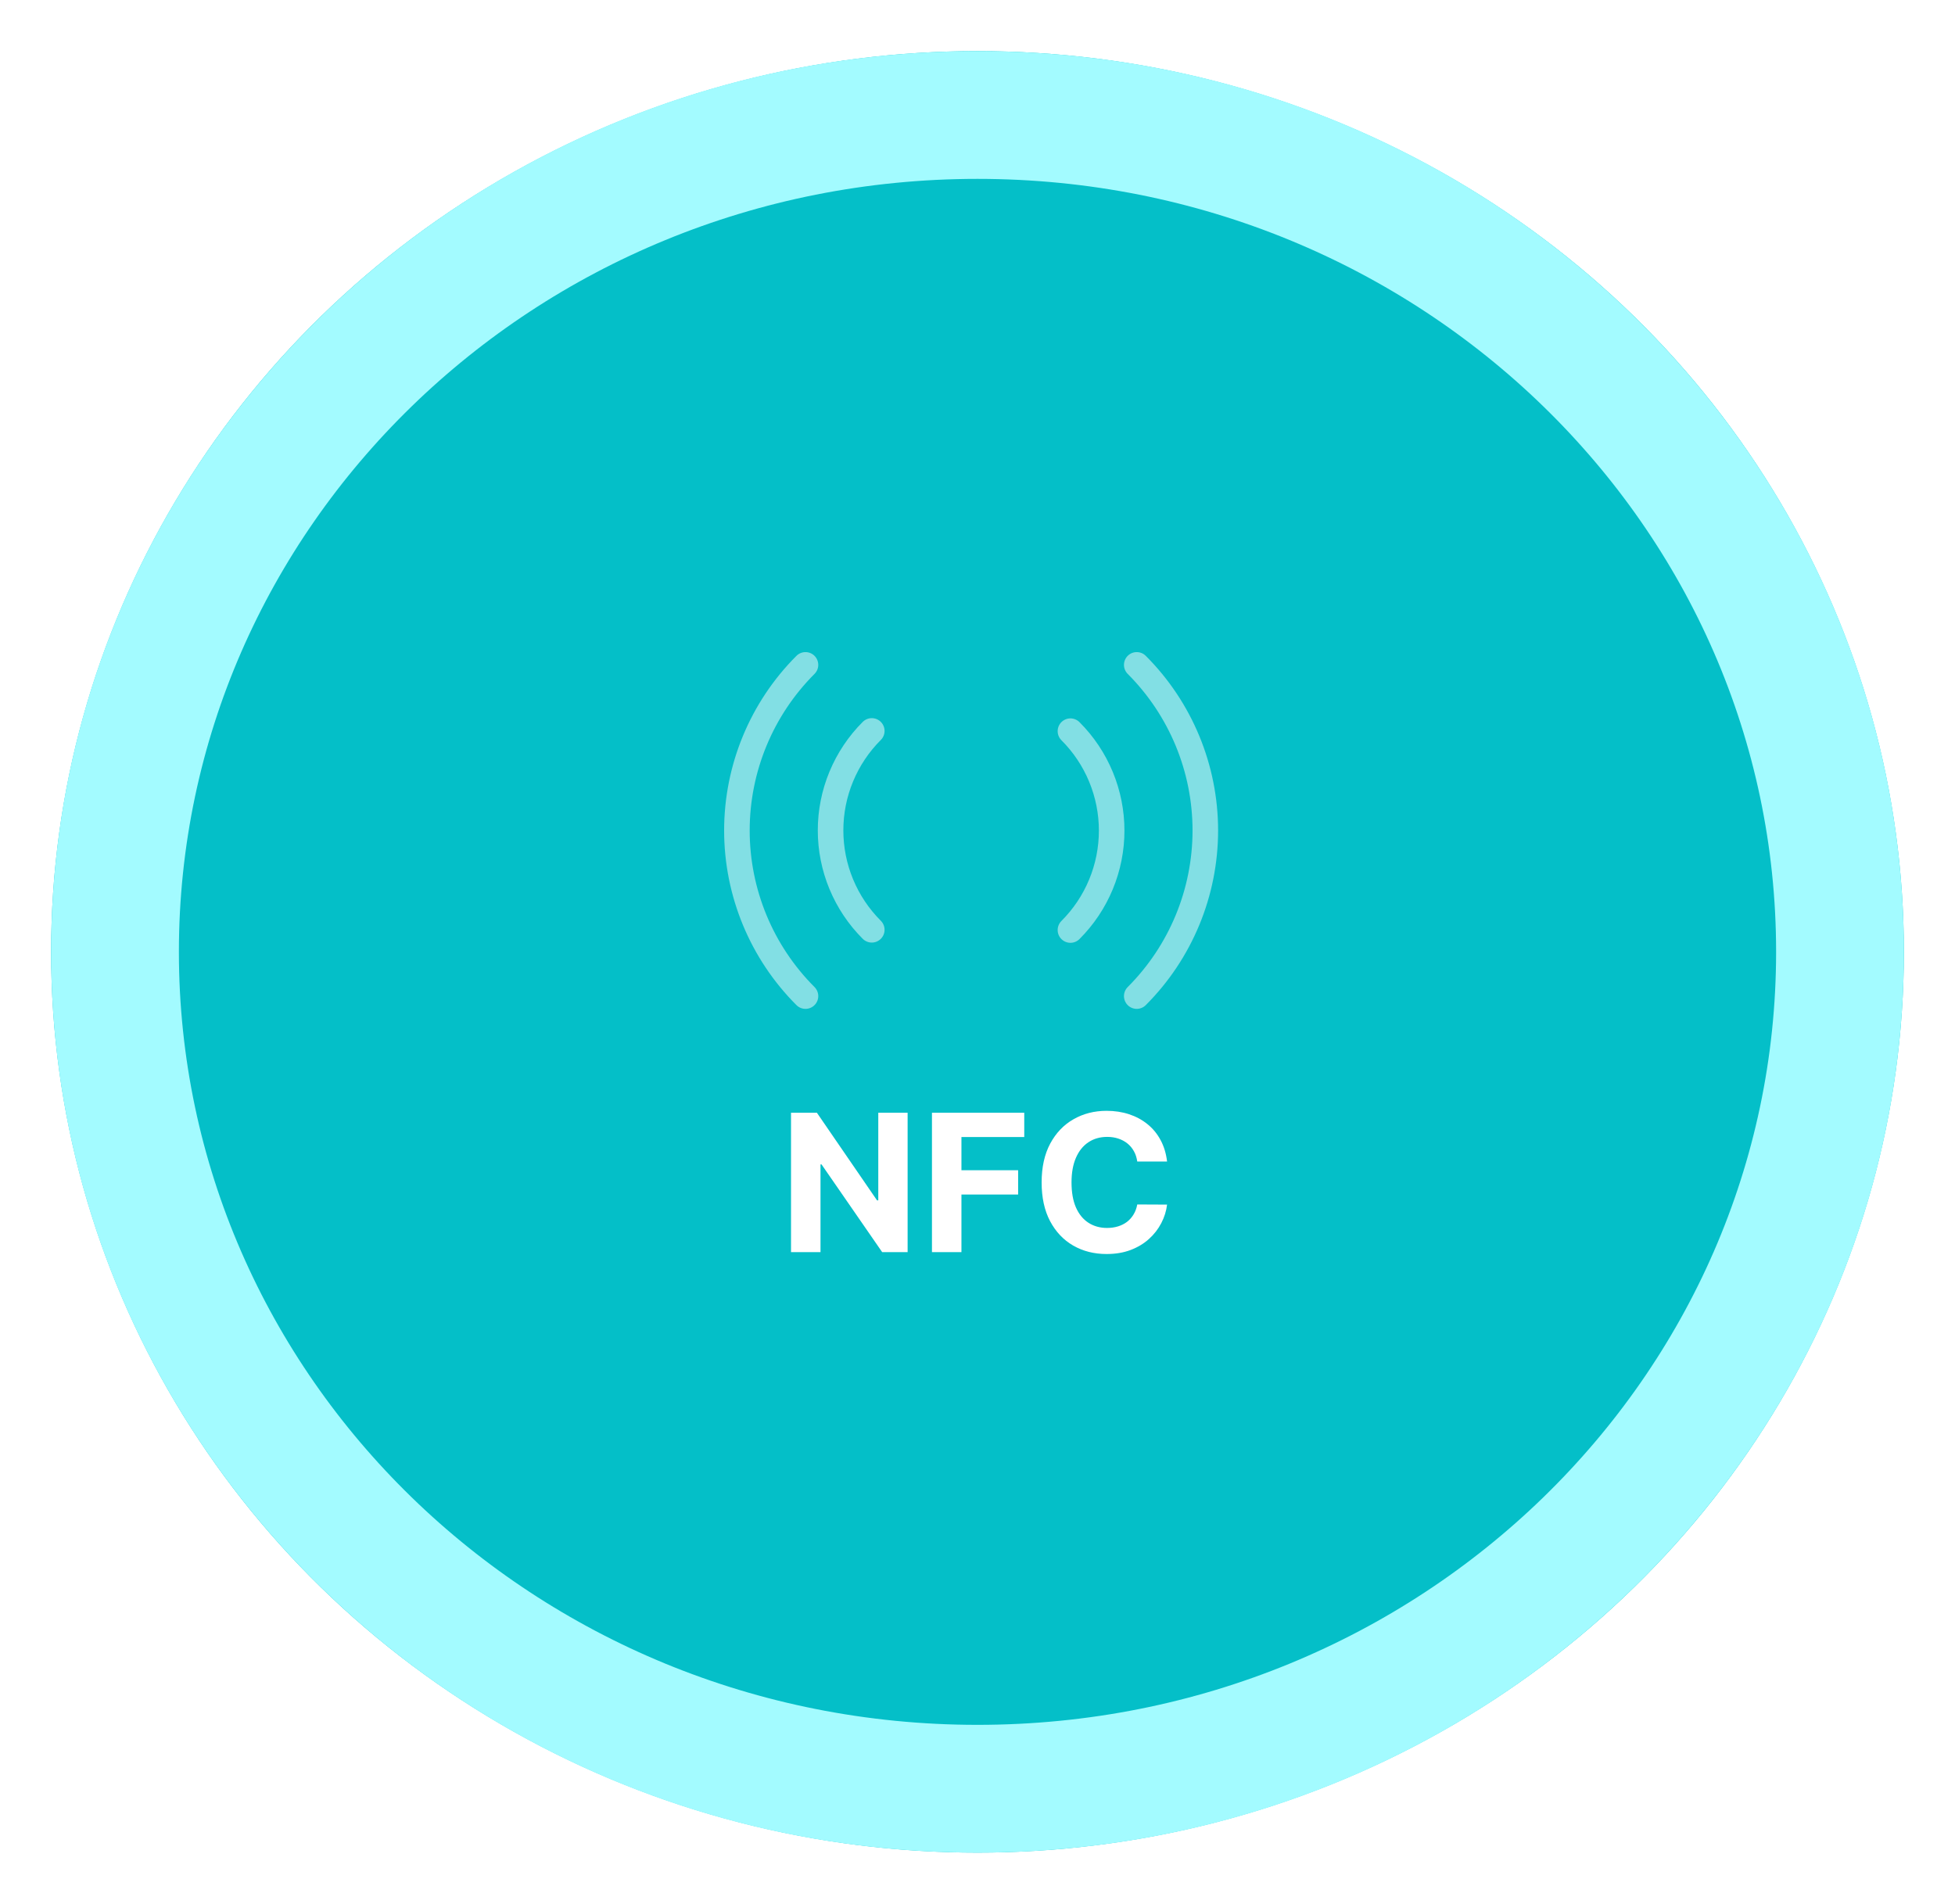 <svg width="153" height="149" viewBox="0 0 153 149" fill="none" xmlns="http://www.w3.org/2000/svg">
<g filter="url(#filter0_d_24105_48)">
<ellipse cx="76.5" cy="70.5" rx="72.5" ry="70.5" fill="#04BFC8"/>
<path d="M144 70.5C144 106.544 113.912 136 76.5 136C39.088 136 9 106.544 9 70.5C9 34.456 39.088 5 76.5 5C113.912 5 144 34.456 144 70.5Z" stroke="#A3FBFF" stroke-width="10"/>
</g>
<path d="M83.773 57.227C84.796 58.248 85.608 59.461 86.161 60.797C86.715 62.132 87 63.564 87 65.009C87 66.455 86.715 67.886 86.161 69.222C85.608 70.557 84.796 71.77 83.773 72.792M68.227 72.773C67.204 71.752 66.393 70.539 65.839 69.203C65.285 67.868 65.001 66.436 65.001 64.991C65.001 63.545 65.285 62.114 65.839 60.779C66.393 59.443 67.204 58.23 68.227 57.208M88.962 52.038C92.399 55.476 94.329 60.139 94.329 65C94.329 69.861 92.399 74.524 88.962 77.962M63.038 77.962C59.601 74.524 57.671 69.861 57.671 65C57.671 60.139 59.601 55.476 63.038 52.038" stroke="white" stroke-opacity="0.5" stroke-width="2" stroke-linecap="round" stroke-linejoin="round"/>
<path d="M71.031 87.091V98H69.039L64.293 91.134H64.213V98H61.906V87.091H63.93L68.639 93.952H68.735V87.091H71.031ZM72.936 98V87.091H80.159V88.993H75.243V91.592H79.68V93.494H75.243V98H72.936ZM91.336 90.91H89.003C88.96 90.608 88.874 90.34 88.742 90.106C88.611 89.868 88.442 89.665 88.236 89.499C88.03 89.332 87.792 89.204 87.522 89.115C87.256 89.026 86.966 88.982 86.654 88.982C86.089 88.982 85.598 89.122 85.178 89.403C84.76 89.68 84.435 90.085 84.204 90.617C83.973 91.146 83.858 91.789 83.858 92.546C83.858 93.323 83.973 93.977 84.204 94.506C84.438 95.035 84.765 95.434 85.184 95.704C85.603 95.974 86.088 96.109 86.638 96.109C86.947 96.109 87.233 96.068 87.496 95.987C87.762 95.905 87.998 95.786 88.204 95.63C88.41 95.47 88.581 95.276 88.716 95.049C88.854 94.822 88.95 94.562 89.003 94.271L91.336 94.282C91.276 94.783 91.125 95.266 90.883 95.731C90.645 96.192 90.324 96.606 89.919 96.972C89.518 97.334 89.039 97.622 88.481 97.835C87.927 98.044 87.3 98.149 86.601 98.149C85.628 98.149 84.758 97.929 83.991 97.489C83.227 97.048 82.624 96.411 82.18 95.576C81.739 94.742 81.519 93.731 81.519 92.546C81.519 91.356 81.743 90.344 82.19 89.509C82.638 88.675 83.245 88.039 84.012 87.602C84.779 87.162 85.642 86.942 86.601 86.942C87.233 86.942 87.819 87.031 88.359 87.208C88.902 87.386 89.383 87.645 89.802 87.986C90.221 88.323 90.562 88.737 90.825 89.227C91.091 89.717 91.262 90.278 91.336 90.91Z" fill="white"/>
<defs>
<filter id="filter0_d_24105_48" x="0" y="0" width="153" height="149" filterUnits="userSpaceOnUse" color-interpolation-filters="sRGB">
<feFlood flood-opacity="0" result="BackgroundImageFix"/>
<feColorMatrix in="SourceAlpha" type="matrix" values="0 0 0 0 0 0 0 0 0 0 0 0 0 0 0 0 0 0 127 0" result="hardAlpha"/>
<feOffset dy="4"/>
<feGaussianBlur stdDeviation="2"/>
<feComposite in2="hardAlpha" operator="out"/>
<feColorMatrix type="matrix" values="0 0 0 0 0 0 0 0 0 0 0 0 0 0 0 0 0 0 0.1 0"/>
<feBlend mode="normal" in2="BackgroundImageFix" result="effect1_dropShadow_24105_48"/>
<feBlend mode="normal" in="SourceGraphic" in2="effect1_dropShadow_24105_48" result="shape"/>
</filter>
</defs>
</svg>
